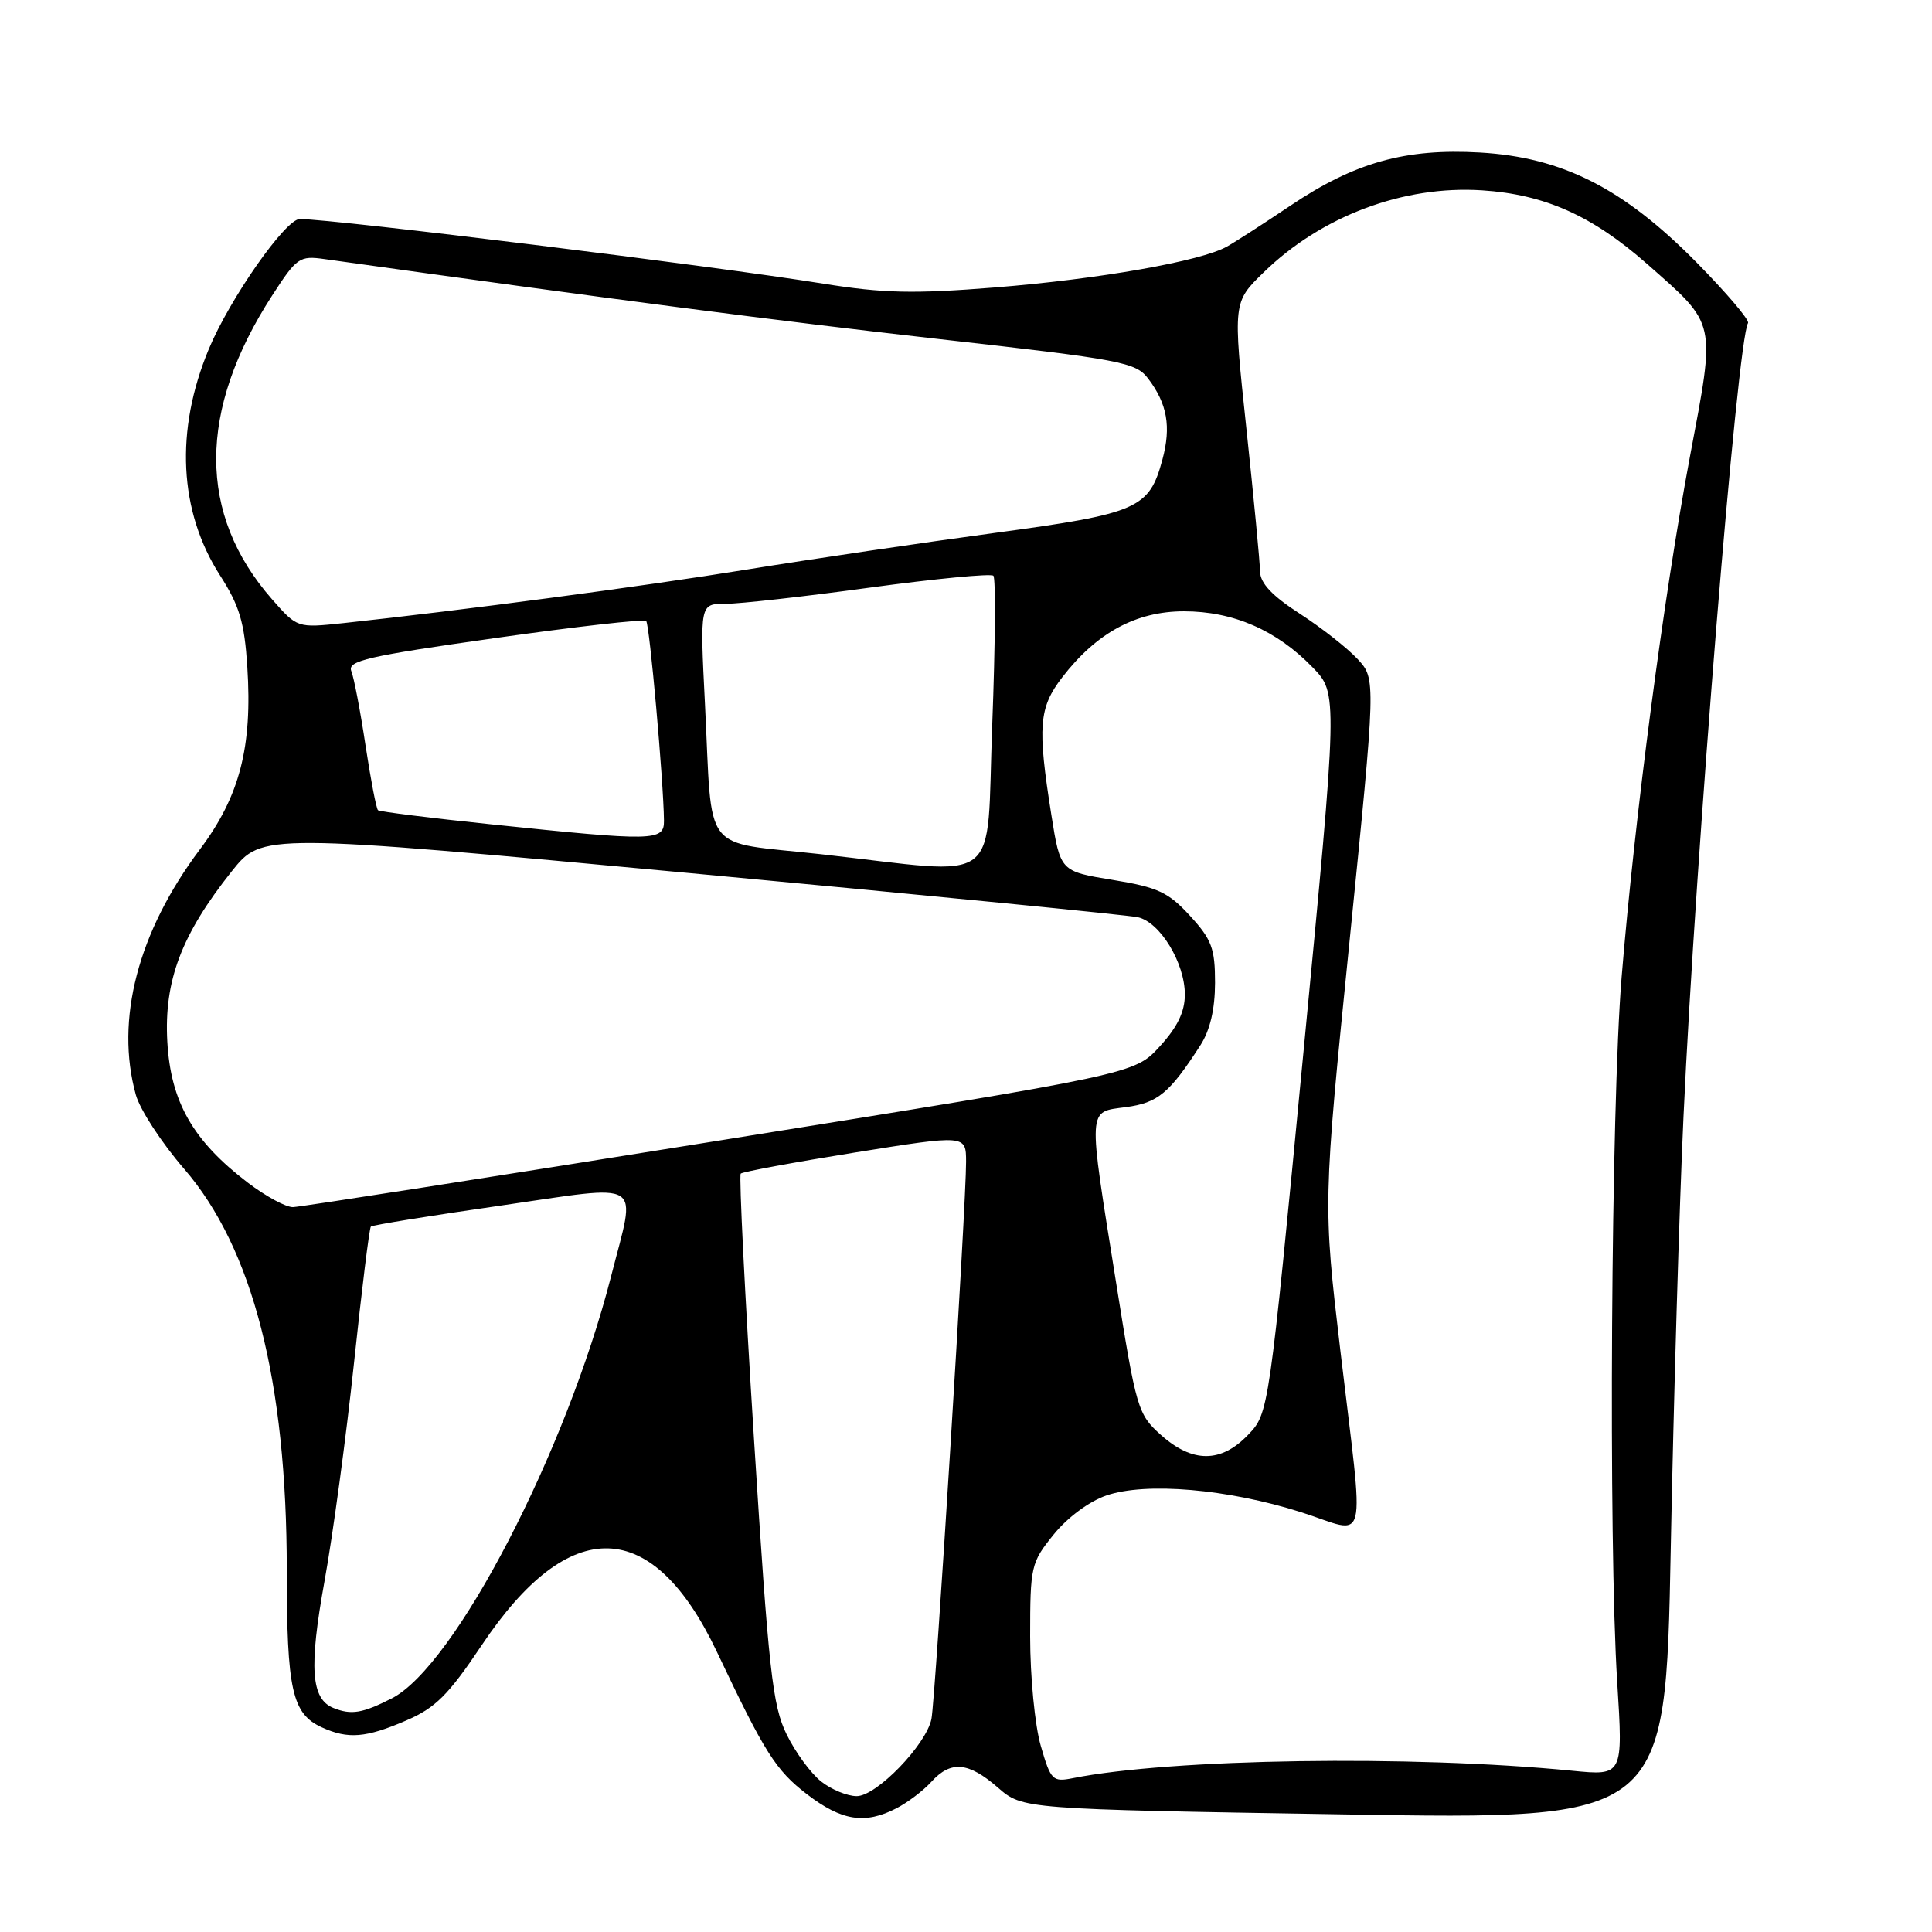 <?xml version="1.0" encoding="UTF-8" standalone="no"?>
<!DOCTYPE svg PUBLIC "-//W3C//DTD SVG 1.1//EN" "http://www.w3.org/Graphics/SVG/1.1/DTD/svg11.dtd" >
<svg xmlns="http://www.w3.org/2000/svg" xmlns:xlink="http://www.w3.org/1999/xlink" version="1.1" viewBox="0 0 256 256">
 <g >
 <path fill="currentColor"
d=" M 118.80 239.60 C 120.29 238.83 122.36 237.26 123.41 236.10 C 125.98 233.26 128.31 233.46 132.22 236.86 C 135.50 239.72 135.50 239.72 178.10 240.42 C 220.69 241.13 220.69 241.13 221.38 205.31 C 221.76 185.62 222.52 159.82 223.07 148.00 C 224.70 112.81 230.20 45.11 231.62 42.81 C 231.86 42.43 228.77 38.80 224.77 34.74 C 215.10 24.94 207.01 20.84 196.10 20.21 C 186.23 19.64 179.52 21.52 171.03 27.22 C 167.53 29.57 163.72 32.03 162.58 32.67 C 159.14 34.61 145.68 36.98 131.82 38.09 C 121.05 38.95 117.05 38.86 109.12 37.59 C 94.57 35.24 44.61 29.07 39.73 29.02 C 37.85 29.00 30.46 39.55 27.67 46.25 C 23.17 57.04 23.70 67.74 29.16 76.25 C 31.74 80.27 32.39 82.46 32.77 88.36 C 33.46 99.00 31.76 105.53 26.48 112.56 C 18.27 123.51 15.24 135.13 18.00 145.07 C 18.55 147.04 21.42 151.44 24.38 154.86 C 33.49 165.38 38.00 183.00 38.00 208.06 C 38.00 223.96 38.70 227.09 42.66 228.89 C 46.13 230.47 48.48 230.28 53.81 227.98 C 57.71 226.30 59.40 224.62 63.85 217.97 C 75.47 200.59 86.47 200.91 94.99 218.87 C 101.33 232.26 102.79 234.57 106.93 237.75 C 111.53 241.28 114.62 241.77 118.80 239.60 Z  M 108.81 236.06 C 107.45 235.00 105.39 232.19 104.23 229.81 C 102.36 226.01 101.85 221.40 99.91 190.73 C 98.70 171.60 97.91 155.76 98.15 155.51 C 98.40 155.27 105.21 154.01 113.30 152.71 C 128.00 150.36 128.00 150.36 128.01 153.93 C 128.03 159.48 123.94 225.22 123.42 227.78 C 122.71 231.21 116.14 238.00 113.52 238.00 C 112.28 238.00 110.16 237.13 108.81 236.06 Z  M 137.91 231.34 C 137.13 228.67 136.50 222.18 136.50 216.85 C 136.50 207.55 136.61 207.05 139.60 203.35 C 141.41 201.10 144.31 198.94 146.60 198.16 C 151.84 196.36 162.68 197.29 172.39 200.37 C 181.46 203.25 180.80 205.98 177.61 179.00 C 175.31 159.50 175.31 159.50 178.82 124.73 C 182.32 89.97 182.32 89.97 179.91 87.35 C 178.58 85.91 175.14 83.20 172.25 81.33 C 168.56 78.95 166.99 77.28 166.96 75.72 C 166.95 74.50 166.13 65.97 165.15 56.77 C 163.37 40.05 163.37 40.05 167.44 36.09 C 175.10 28.62 185.98 24.54 196.39 25.22 C 204.68 25.76 210.99 28.58 218.23 34.96 C 227.54 43.17 227.35 42.31 223.91 60.59 C 220.44 79.08 216.63 108.10 214.87 129.50 C 213.47 146.57 213.11 204.31 214.29 222.90 C 215.07 235.30 215.07 235.30 208.29 234.63 C 187.04 232.54 155.14 233.02 142.15 235.62 C 139.48 236.15 139.23 235.91 137.91 231.34 Z  M 44.19 226.32 C 41.21 225.13 40.92 220.97 43.00 209.51 C 44.12 203.33 45.88 190.31 46.91 180.58 C 47.94 170.85 48.94 162.73 49.14 162.53 C 49.34 162.33 57.04 161.08 66.25 159.76 C 85.71 156.95 84.30 156.07 80.99 169.05 C 75.03 192.36 60.28 220.77 51.92 225.04 C 48.03 227.02 46.56 227.27 44.19 226.32 Z  M 153.84 190.15 C 150.76 187.40 150.56 186.71 147.88 169.90 C 144.12 146.38 144.06 147.39 149.19 146.70 C 153.43 146.13 154.96 144.86 159.06 138.50 C 160.34 136.51 160.99 133.73 161.00 130.24 C 161.00 125.66 160.56 124.49 157.68 121.35 C 154.81 118.22 153.42 117.57 147.43 116.59 C 140.50 115.46 140.50 115.46 139.31 107.98 C 137.45 96.27 137.65 93.77 140.75 89.75 C 145.29 83.85 150.54 81.00 156.88 81.00 C 163.41 81.00 169.16 83.50 173.93 88.43 C 177.28 91.88 177.28 91.88 172.70 139.57 C 168.12 187.27 168.12 187.27 165.37 190.13 C 161.79 193.87 158.01 193.87 153.84 190.15 Z  M 32.85 156.72 C 25.56 151.16 22.62 146.01 22.17 138.03 C 21.72 129.97 24.03 123.85 30.71 115.45 C 34.73 110.41 34.73 110.41 91.61 115.71 C 122.90 118.63 149.53 121.26 150.78 121.54 C 153.72 122.20 156.99 127.58 157.00 131.76 C 157.00 134.07 156.02 136.09 153.66 138.67 C 150.33 142.31 150.33 142.31 95.41 151.11 C 65.21 155.95 39.75 159.93 38.83 159.95 C 37.91 159.98 35.22 158.52 32.85 156.72 Z  M 108.79 113.19 C 92.73 111.40 94.44 113.62 93.41 93.25 C 92.74 80.00 92.74 80.00 96.12 80.01 C 97.98 80.01 106.60 79.05 115.27 77.86 C 123.95 76.68 131.31 75.97 131.63 76.29 C 131.95 76.61 131.88 85.45 131.48 95.94 C 130.63 117.91 133.26 115.92 108.79 113.19 Z  M 65.00 109.22 C 57.02 108.39 50.31 107.55 50.09 107.36 C 49.86 107.17 49.12 103.29 48.43 98.75 C 47.75 94.21 46.90 89.79 46.55 88.92 C 46.01 87.56 48.69 86.94 65.52 84.56 C 76.30 83.03 85.34 82.01 85.62 82.28 C 86.07 82.74 87.92 103.46 87.98 108.75 C 88.00 111.47 86.72 111.49 65.00 109.22 Z  M 36.05 79.41 C 26.17 68.15 26.18 54.41 36.08 39.13 C 39.32 34.12 39.69 33.86 43.00 34.33 C 81.52 39.72 103.12 42.53 124.44 44.93 C 148.70 47.66 150.49 48.00 152.14 50.17 C 154.67 53.51 155.20 56.54 154.03 60.88 C 152.27 67.41 150.82 68.04 131.76 70.62 C 122.27 71.90 107.53 74.08 99.00 75.46 C 84.98 77.73 61.36 80.86 45.45 82.57 C 39.39 83.21 39.39 83.21 36.05 79.41 Z "/>
</g>
</svg>